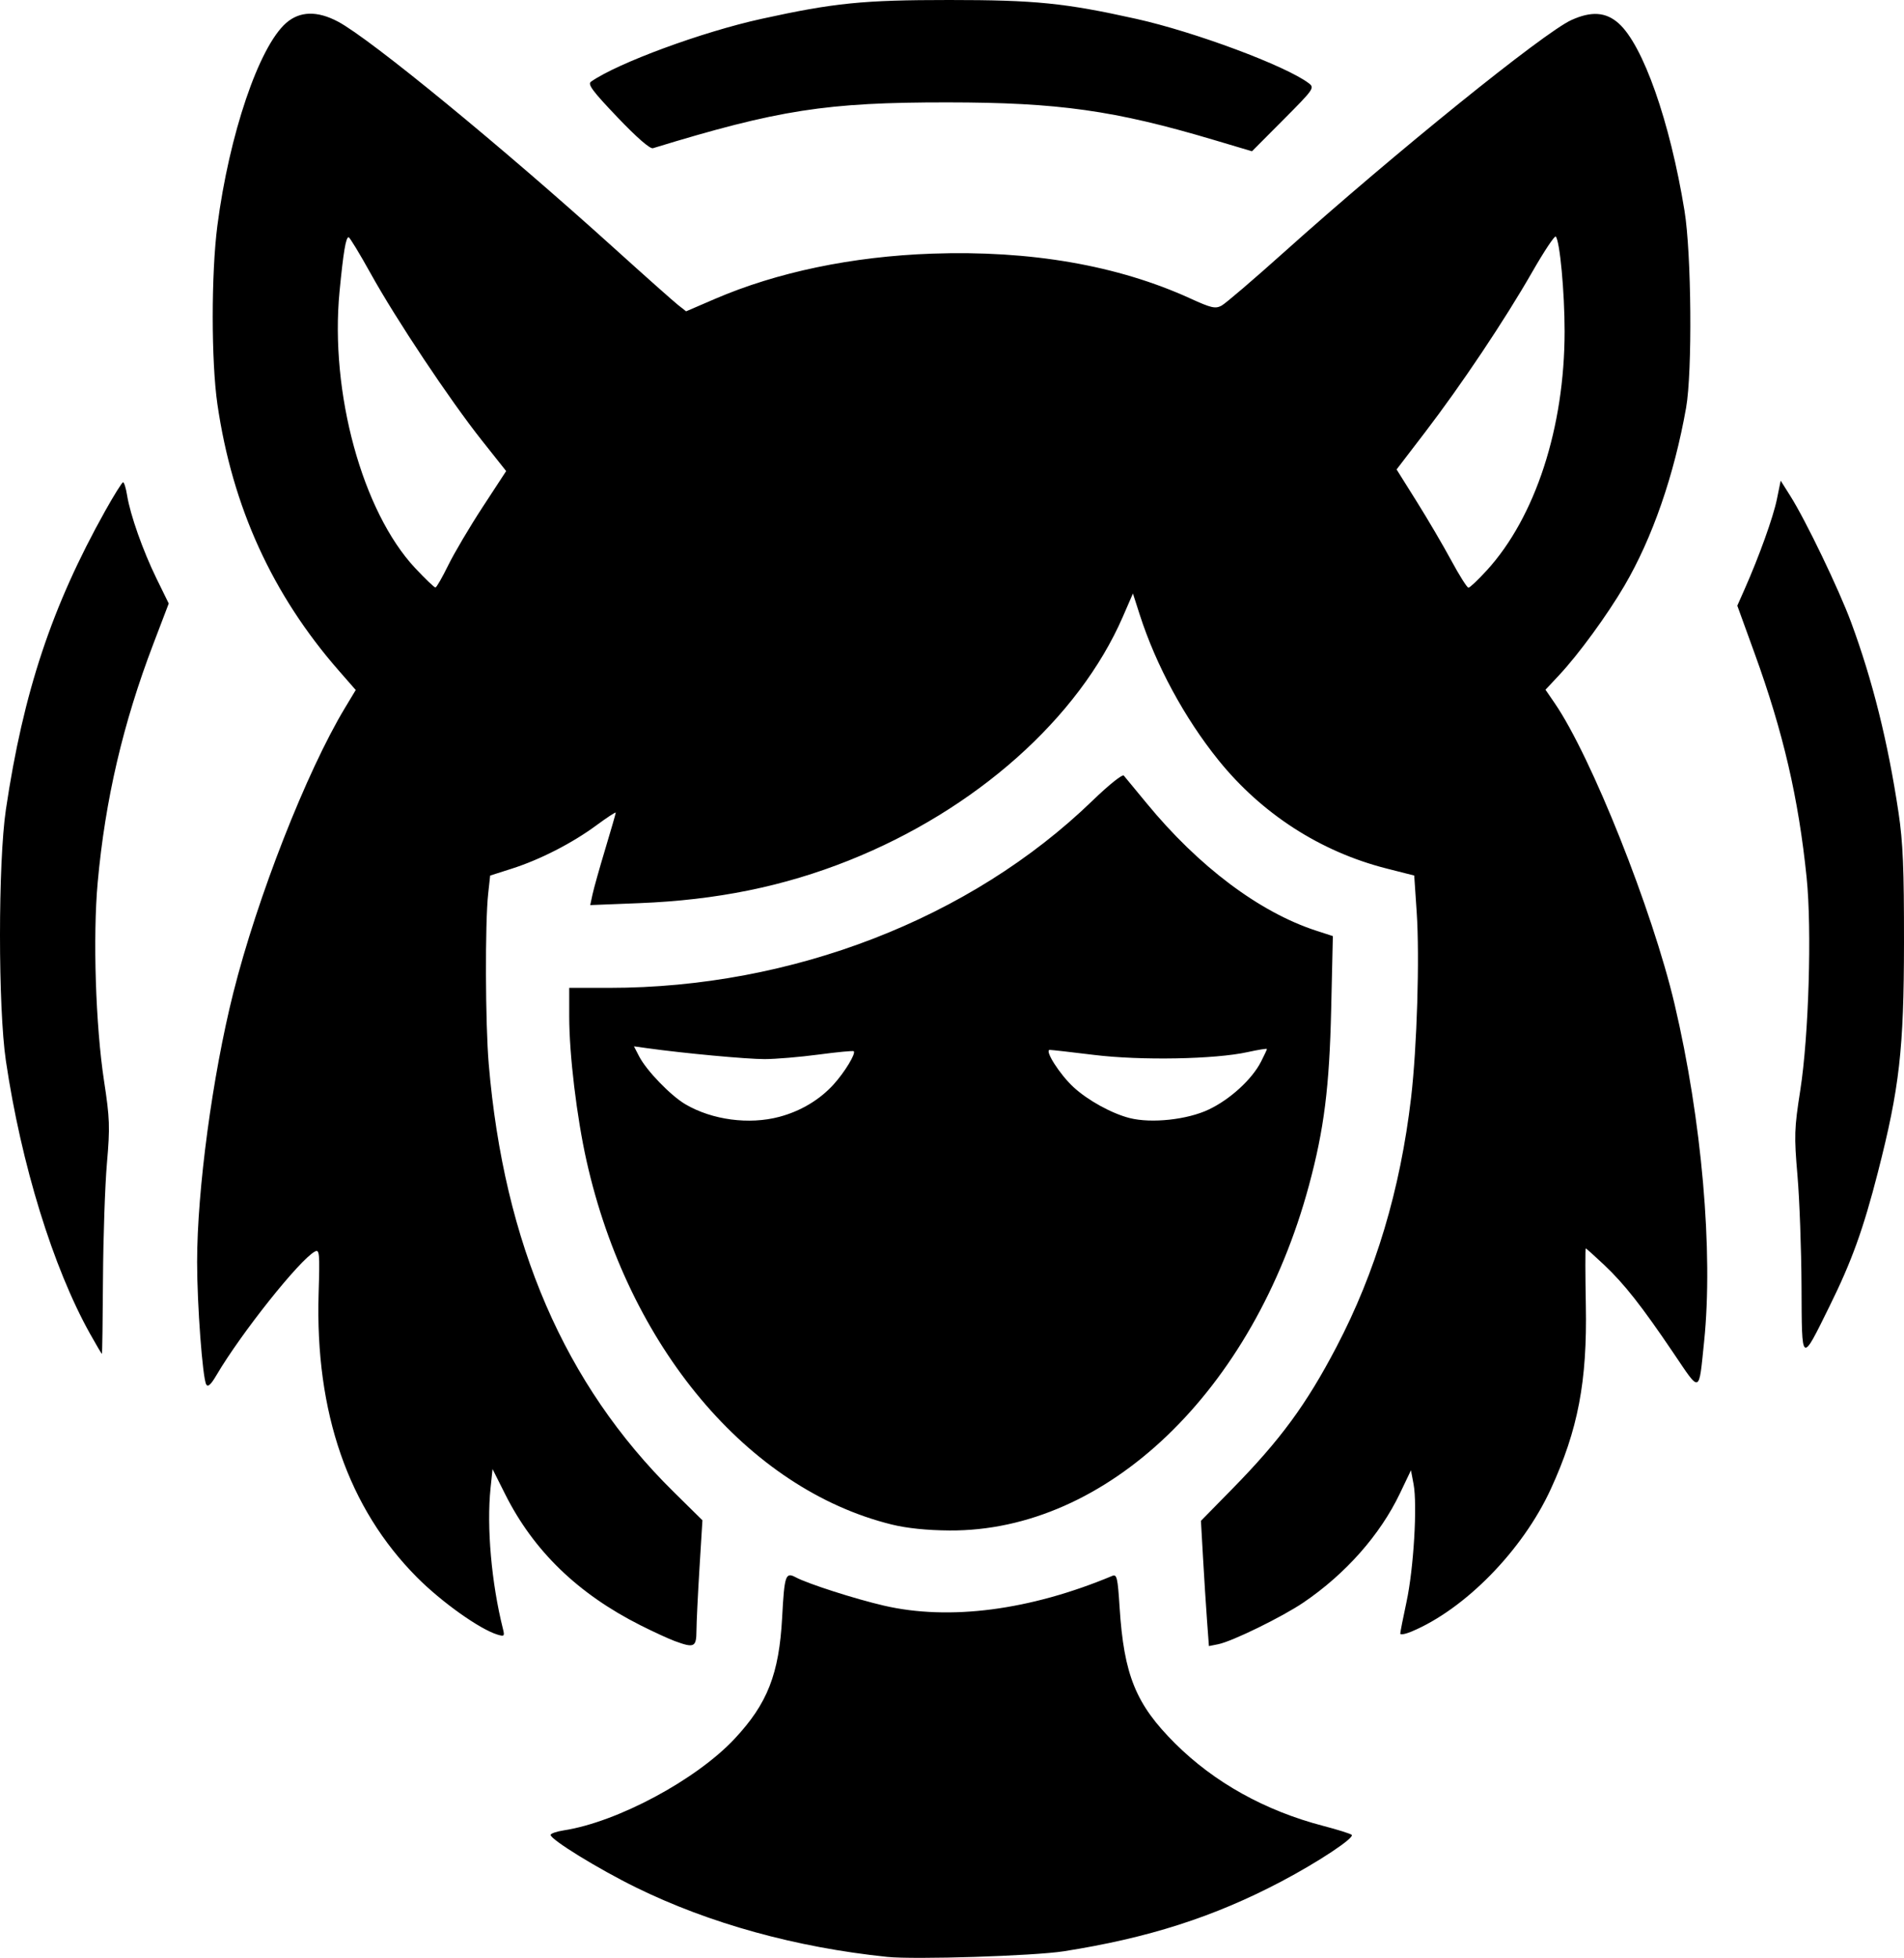 <?xml version="1.0" encoding="UTF-8" standalone="no"?>
<!-- Created with Inkscape (http://www.inkscape.org/) -->

<svg
   version="1.1"
   id="svg1"
   width="818.684"
   height="841.545"
   viewBox="0 0 818.684 841.545"
   xmlns="http://www.w3.org/2000/svg"
   xmlns:svg="http://www.w3.org/2000/svg">
  <defs
     id="defs1" />
  <path
     style="fill:#000000"
     d="m 381.422,841.12 c -39.159,-4.053 -76.444,-14.361 -108,-29.858 -16.151,-7.932 -36.667,-20.554 -36.667,-22.559 0,-0.598 2.55,-1.48 5.667,-1.96 23.015,-3.549 56.955,-21.739 73.435,-39.358 14.169,-15.148 19.143,-27.851 20.454,-52.235 0.971,-18.067 1.46,-19.517 5.798,-17.196 5.241,2.805 25.497,9.311 37.979,12.199 28.179,6.519 62.861,1.997 98.199,-12.804 1.934,-0.81 2.309,0.815 3.117,13.503 1.856,29.171 6.972,41.718 23.862,58.53 16.863,16.785 38.728,28.946 63.742,35.454 6.094,1.586 11.575,3.308 12.179,3.827 1.428,1.227 -14.355,11.686 -30.314,20.088 -28.889,15.209 -57.155,24.271 -93.452,29.962 -12.814,2.009 -64.14,3.635 -76,2.407 z M 290.089,705.367 c -2.567,-0.947 -9.167,-3.986 -14.667,-6.754 -26.895,-13.535 -45.961,-31.975 -58.152,-56.244 l -5.486,-10.92 -0.848,8.109 c -1.748,16.726 0.37,40.856 5.317,60.566 0.789,3.142 0.584,3.362 -2.317,2.492 -7.578,-2.273 -23.965,-13.915 -34.58,-24.568 -29.601,-29.707 -43.896,-70.892 -42.358,-122.037 0.527,-17.528 0.385,-19.119 -1.614,-18.049 -6.548,3.505 -31.708,35.099 -42.297,53.114 -2.415,4.109 -3.703,5.276 -4.414,4 -1.577,-2.826 -3.918,-34.243 -3.918,-52.578 0,-30.983 6.606,-80.127 15.558,-115.748 10.311,-41.025 31.484,-95.028 48.024,-122.486 l 4.625,-7.678 -7.279,-8.322 C 117.105,255.591 99.891,217.834 93.483,173.772 c -2.68,-18.431 -2.689,-56.186 -0.018,-76.761 5.093,-39.224 17.854,-76.848 29.548,-87.115 5.862,-5.147 13.397,-5.344 22.351,-0.583 13.947,7.415 70.516,53.811 118.725,97.373 13.2,11.927 25.559,22.911 27.464,24.409 l 3.464,2.722 12.291,-5.299 c 26.728,-11.523 59.177,-18.294 93.449,-19.498 42.296,-1.486 79.854,5.029 111.04,19.263 9.001,4.108 10.779,4.517 13.442,3.093 1.688,-0.903 13.819,-11.279 26.96,-23.057 47.216,-42.321 111.604,-94.321 123.446,-99.695 8.588,-3.897 14.758,-3.496 20.239,1.317 10.563,9.274 22.16,42.189 28.424,80.669 2.997,18.411 3.405,69.266 0.68,84.667 -5.129,28.982 -14.482,55.96 -26.521,76.495 -7.414,12.647 -19.698,29.469 -28.001,38.345 l -5.937,6.347 3.937,5.74 c 15.764,22.979 42.022,88.878 51.567,129.416 11.705,49.71 16.678,106.459 12.705,144.991 -2.337,22.66 -1.444,22.314 -13.105,5.071 -13.825,-20.443 -21.168,-29.772 -29.964,-38.071 -4.08,-3.85 -7.605,-7 -7.832,-7.001 -0.227,-4.1e-4 -0.208,10.997 0.043,24.439 0.611,32.723 -3.348,53.476 -15.076,79.011 -12.063,26.265 -36.854,51.612 -59.897,61.24 -2.649,1.107 -4.817,1.496 -4.817,0.864 0,-0.632 1.213,-6.79 2.696,-13.685 3.063,-14.244 4.7,-41.591 3.025,-50.52 l -1.123,-5.985 -4.774,9.985 c -8.497,17.772 -23.332,34.546 -41.411,46.824 -9.157,6.218 -30.684,16.749 -36.698,17.951 l -3.994,0.799 -0.823,-11.128 c -0.453,-6.12 -1.225,-18.232 -1.716,-26.916 l -0.893,-15.788 13.294,-13.545 c 20.907,-21.303 31.951,-36.329 44.982,-61.201 16.838,-32.139 27.433,-67.51 32.079,-107.099 2.547,-21.701 3.721,-60.386 2.419,-79.718 l -1.064,-15.806 -12,-3.051 c -28.344,-7.207 -53.614,-23.513 -72.215,-46.596 -14.545,-18.05 -26.814,-40.724 -33.816,-62.494 l -2.922,-9.086 -4.325,9.95 c -18.982,43.665 -63.308,83.077 -117.891,104.823 -27.959,11.139 -56.765,17.003 -89.983,18.317 l -21.152,0.837 0.971,-4.545 c 0.534,-2.5 3.003,-11.288 5.486,-19.53 2.483,-8.242 4.514,-15.291 4.514,-15.664 0,-0.373 -3.75,2.085 -8.333,5.463 -10.401,7.666 -24.18,14.722 -36.333,18.606 l -9.333,2.982 -0.855,7.799 c -1.374,12.525 -1.234,55.749 0.236,73.132 6.546,77.402 32.638,137.792 79.477,183.95 l 12.411,12.231 -1.266,20.576 c -0.696,11.317 -1.282,23.426 -1.301,26.909 -0.039,7.082 -0.97,7.522 -9.368,4.424 z M 192.756,242.923 c 2.567,-5.236 9.215,-16.476 14.775,-24.979 L 217.639,202.485 207.114,189.214 C 193.365,171.876 170.333,137.309 159.422,117.635 c -4.767,-8.595 -9.05,-15.642 -9.518,-15.66 -1.192,-0.045 -2.268,6.381 -3.909,23.348 -4.194,43.375 9.808,94.584 32.492,118.833 4.349,4.649 8.289,8.416 8.755,8.37 0.466,-0.046 2.947,-4.367 5.514,-9.603 z m 446.53,2.248 c 20.889,-22.856 33.453,-61.406 33.465,-102.683 0.005,-16.911 -2.044,-38.911 -3.8,-40.81 -0.474,-0.512 -5.055,6.388 -10.181,15.333 -11.797,20.587 -30.465,48.487 -46.109,68.912 l -12.153,15.867 8.615,13.743 c 4.738,7.558 11.448,18.993 14.912,25.409 3.463,6.417 6.782,11.667 7.375,11.667 0.593,0 4.138,-3.347 7.877,-7.438 z M 383.422,655.282 C 321.557,640.017 270.085,578.723 252.212,499.033 c -4.23,-18.86 -7.456,-45.723 -7.456,-62.082 v -12.342 h 17.192 c 78.587,0 155.347,-29.709 207.755,-80.41 6.999,-6.771 12.92,-11.513 13.512,-10.821 0.58,0.677 5.001,6.031 9.824,11.897 22.346,27.178 48.501,46.825 72.89,54.755 l 7.173,2.332 -0.72,31.457 c -0.768,33.538 -3.057,51.668 -9.566,75.753 -23.842,88.23 -86.893,148.714 -154.565,148.274 -9.636,-0.063 -18.331,-0.961 -24.829,-2.564 z M 335.108,480.043 c 9.179,-2.443 17.388,-7.346 23.351,-13.947 4.783,-5.294 9.626,-13.269 8.65,-14.245 -0.281,-0.281 -7.075,0.363 -15.098,1.431 -8.024,1.068 -18.488,1.947 -23.255,1.955 -7.702,0.012 -34.657,-2.492 -50.416,-4.683 l -5.75,-0.799 2.226,4.304 c 3.168,6.127 13.573,16.89 19.927,20.614 11.471,6.722 27.351,8.835 40.366,5.371 z m 184.647,-3.141 c 9.199,-4.371 18.575,-12.954 22.471,-20.573 1.391,-2.721 2.53,-5.169 2.53,-5.441 0,-0.272 -3.75,0.332 -8.333,1.342 -14.024,3.089 -45.894,3.673 -65.945,1.21 -9.686,-1.19 -18.275,-2.164 -19.085,-2.164 -2.453,0 4.273,10.552 10.221,16.034 6.153,5.671 16.434,11.324 24.137,13.27 9.373,2.368 24.787,0.701 34.004,-3.678 z M 38.773,573.396 C 22.804,544.84 9.122,500.504 2.529,455.943 c -3.377,-22.822 -3.371,-85.242 0.009,-108 7.497,-50.468 19.733,-87.26 42.673,-128.305 3.783,-6.768 7.251,-12.318 7.707,-12.333 0.456,-0.015 1.233,2.497 1.727,5.583 1.342,8.393 6.848,23.95 12.705,35.9 l 5.204,10.616 -6.621,17.357 c -13.056,34.225 -20.693,66.948 -23.926,102.517 -2.12,23.322 -0.895,61.616 2.729,85.333 2.471,16.17 2.597,19.762 1.246,35.333 -0.827,9.533 -1.591,31.882 -1.698,49.663 -0.107,17.781 -0.315,32.331 -0.462,32.333 -0.147,0.002 -2.419,-3.842 -5.048,-8.543 z M 774.617,552.922 c -0.076,-15.939 -0.858,-37.379 -1.738,-47.646 -1.47,-17.157 -1.372,-20.122 1.213,-36.667 3.647,-23.341 5.011,-69.059 2.727,-91.403 -3.491,-34.144 -10.062,-62.453 -22.364,-96.352 l -7.446,-20.517 3.044,-6.864 c 6.327,-14.264 12.397,-31.146 13.974,-38.864 l 1.635,-8 4.203,6.667 c 6.607,10.479 20.846,40.072 26.053,54.145 9.25,25.002 15.865,51.529 20.409,81.855 1.909,12.74 2.389,24.15 2.355,56 -0.048,45.75 -1.938,62.362 -11.204,98.524 -6.282,24.516 -11.234,38.25 -20.723,57.476 -12.391,25.106 -11.976,25.391 -12.138,-8.354 z M 265.469,50.385 C 254.697,39.09 252.553,36.196 254.136,35.092 265.673,27.05 301.932,13.698 327.422,8.105 358.696,1.243 371.071,0 408.089,0 c 37.051,0 49.762,1.28 80.423,8.095 25.262,5.616 64.428,20.223 74.244,27.69 2.57,1.955 2.175,2.522 -10.882,15.633 l -13.549,13.605 -16.451,-4.895 C 479.239,47.442 455.09,44.041 407.422,44.011 c -52.112,-0.033 -72.613,3.155 -126.667,19.694 -1.254,0.384 -6.957,-4.586 -15.286,-13.32 z"
     id="path1" />
</svg>
